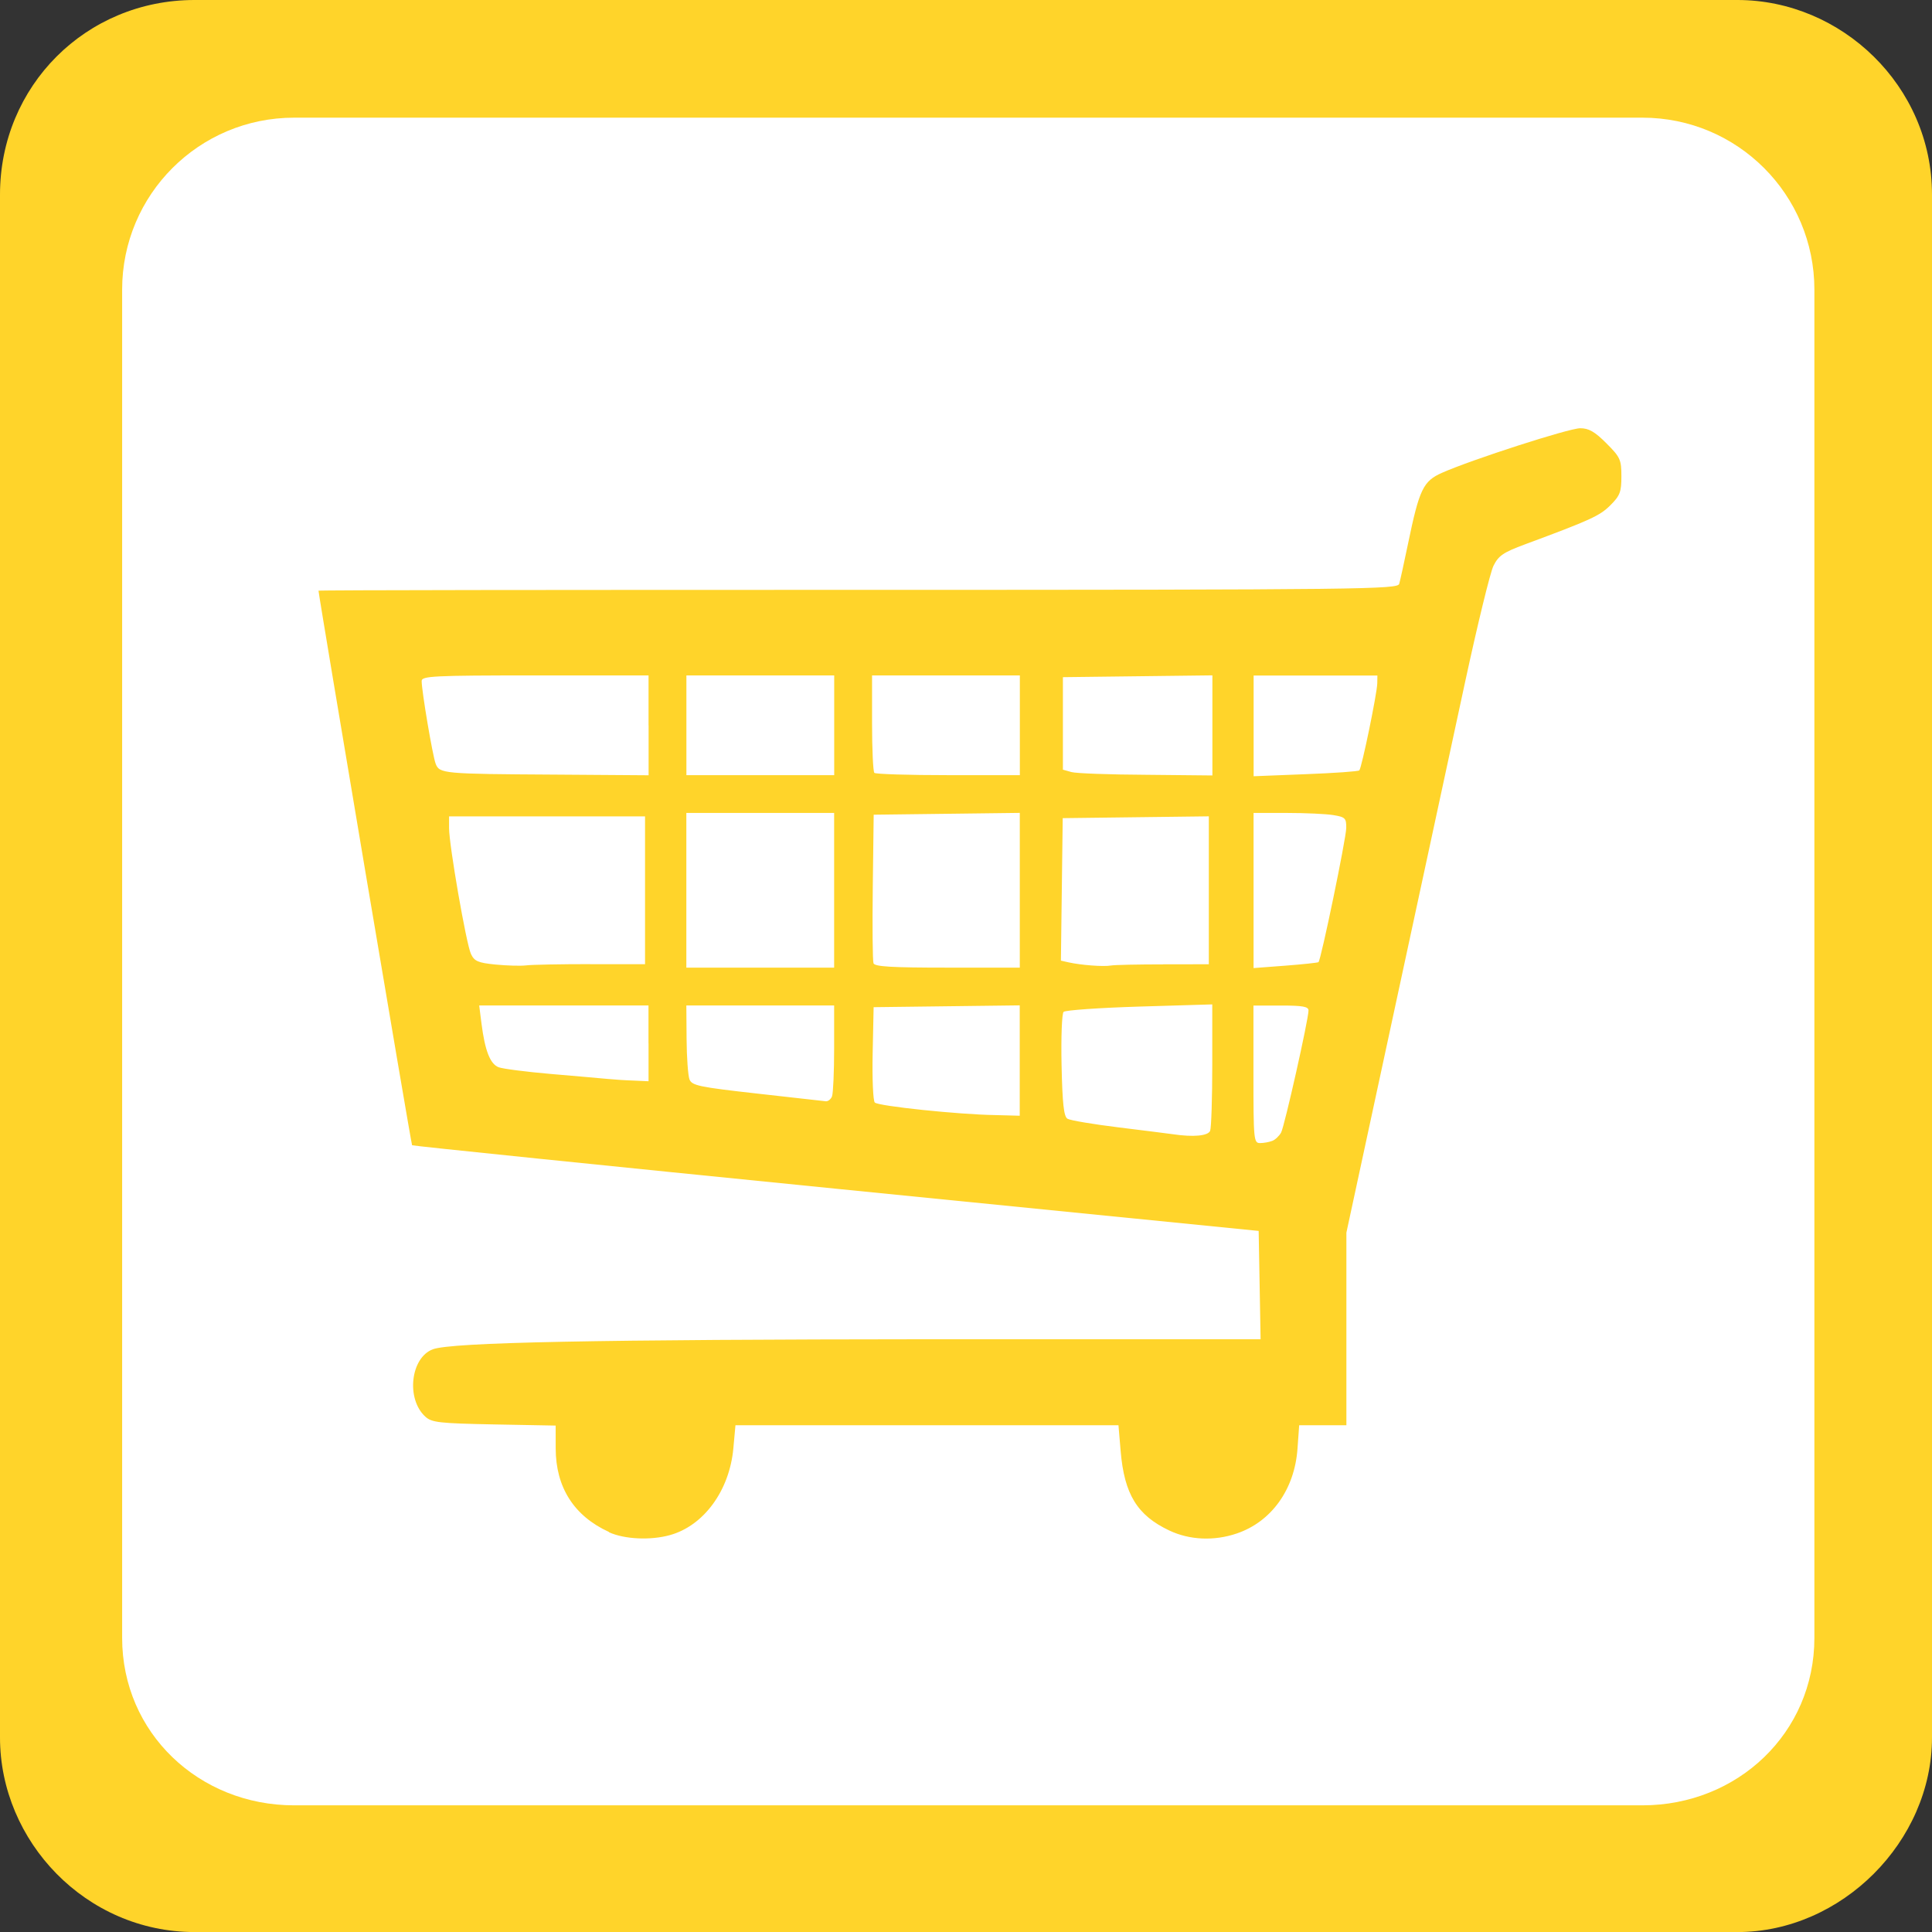 <?xml version="1.0" encoding="UTF-8" standalone="no"?>
<!-- Created with Inkscape (http://www.inkscape.org/) -->

<svg
   xmlns:dc="http://purl.org/dc/elements/1.1/"
   xmlns:cc="http://creativecommons.org/ns#"
   xmlns:rdf="http://www.w3.org/1999/02/22-rdf-syntax-ns#"
   xmlns:svg="http://www.w3.org/2000/svg"
   xmlns="http://www.w3.org/2000/svg"
   xmlns:sodipodi="http://sodipodi.sourceforge.net/DTD/sodipodi-0.dtd"
   xmlns:inkscape="http://www.inkscape.org/namespaces/inkscape"
   width="32"
   height="32"
   viewBox="0 0 32 32"
   id="svg4135"
   version="1.1"
   inkscape:version="0.91 r13725"
   sodipodi:docname="supermarket_frame_color.svg">
  <rect x="0" y="0" width="32" height="32" fill="#333333" stroke="none"/>
  <defs
     id="defs4137" />
  <sodipodi:namedview
     id="base"
     pagecolor="#ffffff"
     bordercolor="#666666"
     borderopacity="1.0"
     inkscape:pageopacity="0.0"
     inkscape:pageshadow="2"
     inkscape:zoom="15.839192"
     inkscape:cx="-17.055432"
     inkscape:cy="7.0133705"
     inkscape:document-units="px"
     inkscape:current-layer="layer1"
     showgrid="false"
     units="px"
     inkscape:window-width="1920"
     inkscape:window-height="1138"
     inkscape:window-x="-8"
     inkscape:window-y="-8"
     inkscape:window-maximized="1" />
  <g
     inkscape:label="Ebene 1"
     inkscape:groupmode="layer"
     id="layer1"
     transform="translate(0,-1020.362)">
    <path
       inkscape:connector-curvature="0"
       id="path4140"
       d="m 3.222,1020.362 25.555,0 c 1.724,0 3.223,1.424 3.223,3.223 l 0,25.555 c 0,1.724 -1.499,3.223 -3.223,3.223 l -25.555,0 C 1.424,1052.362 0,1050.863 0,1049.14 l 0,-25.555 c 0,-1.799 1.424,-3.223 3.222,-3.223 z"
       style="fill:#ffd42a;fill-opacity:1;fill-rule:nonzero;stroke:none" />
    <path
       inkscape:connector-curvature="0"
       id="path4142"
       d="m 27.204,1022.311 -22.333,0 c -1.574,0 -2.848,1.274 -2.848,2.848 l 0,22.332 c 0,1.574 1.274,2.773 2.848,2.773 l 22.333,0 c 1.574,0 2.848,-1.199 2.848,-2.773 l 0,-22.332 c 0,-1.574 -1.274,-2.848 -2.848,-2.848 z"
       style="fill:#ffffff;fill-opacity:1;fill-rule:nonzero;stroke:none" />
    <path
       style="opacity:1;fill:#ffd42a;fill-opacity:1;stroke:none;stroke-width:25;stroke-linecap:butt;stroke-linejoin:round;stroke-miterlimit:4;stroke-dasharray:none;stroke-dashoffset:0;stroke-opacity:1"
       d="m 10.086,1045.736 c -0.578,-0.264 -0.881,-0.738 -0.882,-1.383 l -5.56e-4,-0.379 -1.019,-0.019 c -0.906,-0.018 -1.032,-0.031 -1.139,-0.128 -0.323,-0.293 -0.246,-0.98 0.125,-1.117 0.311,-0.115 2.69,-0.162 8.312,-0.166 l 5.397,0 -0.016,-0.897 -0.016,-0.897 -7.001,-0.699 c -3.85,-0.385 -7.01,-0.709 -7.021,-0.72 -0.015,-0.014 -1.54,-9.057 -1.55,-9.185 -5.832e-4,-0.011 4.02,-0.014 8.935,-0.014 8.461,0 8.937,-0.011 8.965,-0.1 0.016,-0.055 0.082,-0.356 0.147,-0.669 0.186,-0.898 0.25,-1.032 0.562,-1.17 0.494,-0.219 2.103,-0.738 2.289,-0.738 0.142,0 0.242,0.057 0.433,0.249 0.23,0.23 0.249,0.271 0.249,0.547 0,0.26 -0.023,0.321 -0.185,0.482 -0.175,0.173 -0.324,0.242 -1.409,0.644 -0.364,0.135 -0.441,0.188 -0.525,0.357 -0.054,0.11 -0.263,0.968 -0.466,1.907 -0.203,0.94 -0.729,3.38 -1.169,5.423 l -0.801,3.715 0,1.595 0,1.595 -0.391,0 -0.391,0 -0.028,0.39 c -0.048,0.672 -0.431,1.207 -1.005,1.402 -0.375,0.128 -0.782,0.11 -1.118,-0.049 -0.532,-0.251 -0.746,-0.601 -0.806,-1.316 l -0.036,-0.427 -3.172,0 -3.172,0 -0.035,0.384 c -0.064,0.698 -0.49,1.28 -1.05,1.435 -0.321,0.09 -0.755,0.069 -1.009,-0.047 z m 10.986,-6.477 c 0.05,-0.019 0.116,-0.082 0.147,-0.138 0.057,-0.106 0.454,-1.875 0.454,-2.022 0,-0.065 -0.097,-0.082 -0.456,-0.082 l -0.456,0 0,1.139 c 0,1.085 0.005,1.139 0.109,1.139 0.06,0 0.15,-0.016 0.201,-0.036 z m -1.028,-0.169 c 0.019,-0.05 0.035,-0.54 0.035,-1.091 l 0,-1.001 -1.206,0.036 c -0.663,0.02 -1.229,0.06 -1.257,0.088 -0.028,0.028 -0.043,0.427 -0.033,0.886 0.014,0.638 0.037,0.847 0.098,0.884 0.044,0.027 0.428,0.092 0.854,0.144 0.426,0.052 0.826,0.103 0.889,0.112 0.343,0.051 0.587,0.028 0.62,-0.057 z m -3.154,-1.164 0,-0.912 -1.21,0.015 -1.21,0.015 -0.016,0.764 c -0.009,0.42 0.007,0.787 0.035,0.815 0.059,0.06 1.391,0.199 1.988,0.208 l 0.413,0.011 0,-0.912 z m -3.109,0.594 c 0.019,-0.05 0.035,-0.408 0.035,-0.797 l 0,-0.707 -1.224,0 -1.224,0 0.004,0.555 c 0.002,0.305 0.024,0.606 0.048,0.669 0.04,0.102 0.158,0.127 1.121,0.235 0.592,0.067 1.106,0.124 1.141,0.128 0.036,0 0.081,-0.035 0.1,-0.084 l -10e-7,0 z m -3.04,-0.878 0,-0.626 -1.402,0 -1.402,0 0.038,0.299 c 0.057,0.449 0.144,0.671 0.284,0.724 0.069,0.026 0.457,0.076 0.863,0.111 0.406,0.035 0.827,0.071 0.937,0.082 0.11,0.011 0.308,0.024 0.441,0.028 l 0.242,0.011 0,-0.626 z m -0.961,-1.31 0.904,0 0,-1.224 0,-1.224 -1.623,0 -1.623,0 0,0.194 c 0,0.281 0.284,1.915 0.362,2.083 0.056,0.121 0.116,0.148 0.407,0.177 0.188,0.018 0.415,0.025 0.505,0.014 0.09,-0.012 0.57,-0.021 1.068,-0.021 z m 4.036,-1.224 0,-1.281 -1.224,0 -1.224,0 0,1.281 0,1.281 1.224,0 1.224,0 0,-1.281 z m 3.075,0 0,-1.282 -1.21,0.015 -1.21,0.015 -0.015,1.194 c -0.008,0.657 -0.003,1.227 0.012,1.267 0.021,0.056 0.307,0.072 1.225,0.072 l 1.198,0 0,-1.282 0,0 z m 2.377,1.226 0.754,-9e-4 0,-1.225 0,-1.225 -1.21,0.015 -1.21,0.015 -0.015,1.18 -0.015,1.18 0.129,0.029 c 0.203,0.045 0.573,0.074 0.699,0.052 0.063,-0.011 0.453,-0.019 0.868,-0.019 z m 2.57,-0.035 c 0.042,-0.037 0.458,-2.047 0.46,-2.223 0.002,-0.162 -0.017,-0.181 -0.211,-0.213 -0.117,-0.02 -0.463,-0.036 -0.769,-0.036 l -0.555,-6e-4 0,1.285 0,1.285 0.527,-0.04 c 0.29,-0.022 0.536,-0.049 0.548,-0.058 z m -11.096,-3.924 0,-0.826 -1.879,0 c -1.699,0 -1.879,0.011 -1.879,0.093 0,0.165 0.181,1.235 0.231,1.367 0.063,0.167 0.114,0.172 1.976,0.183 l 1.552,0.011 0,-0.826 z m 3.075,0 0,-0.826 -1.224,0 -1.224,0 0,0.826 0,0.826 1.224,0 1.224,0 0,-0.826 z m 3.075,0 0,-0.826 -1.224,0 -1.224,0 0,0.788 c 0,0.433 0.017,0.805 0.038,0.826 0.021,0.021 0.572,0.038 1.224,0.038 l 1.186,0 0,-0.826 z m 3.189,0 0,-0.827 -1.238,0.015 -1.238,0.015 0,0.766 0,0.766 0.142,0.04 c 0.078,0.022 0.636,0.042 1.238,0.045 l 1.096,0.011 0,-0.827 z m 2.433,0.748 c 0.04,-0.04 0.295,-1.277 0.298,-1.444 l 0.002,-0.128 -1.025,0 -1.025,0 0,0.834 0,0.834 0.86,-0.034 c 0.473,-0.018 0.873,-0.046 0.89,-0.063 z"
       id="path5068"
       inkscape:connector-curvature="0" />
  </g>
</svg>
